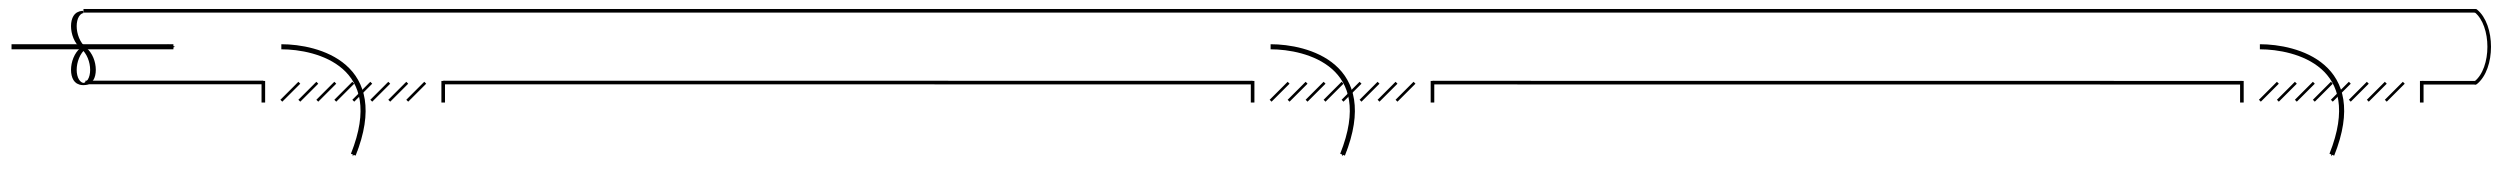 <?xml version="1.0" encoding="UTF-8" standalone="no"?>
<!-- Created with Inkscape (http://www.inkscape.org/) -->

<svg
   xmlns:osb="http://www.openswatchbook.org/uri/2009/osb"
   xmlns:dc="http://purl.org/dc/elements/1.1/"
   xmlns:cc="http://creativecommons.org/ns#"
   xmlns:rdf="http://www.w3.org/1999/02/22-rdf-syntax-ns#"
   xmlns:svg="http://www.w3.org/2000/svg"
   xmlns="http://www.w3.org/2000/svg"
   xmlns:sodipodi="http://sodipodi.sourceforge.net/DTD/sodipodi-0.dtd"
   xmlns:inkscape="http://www.inkscape.org/namespaces/inkscape"
   width="492.488"
   height="33.423"
   id="svg3041"
   version="1.1"
   inkscape:version="0.48.2 r9819"
   sodipodi:docname="3uitlaten.svg">
  <defs
     id="defs3043">
    <linearGradient
       id="linearGradient3786"
       osb:paint="solid">
      <stop
         style="stop-color:#000000;stop-opacity:1;"
         offset="0"
         id="stop3788" />
    </linearGradient>
    <linearGradient
       id="linearGradient4912"
       osb:paint="solid">
      <stop
         style="stop-color:#00fcff;stop-opacity:1;"
         offset="0"
         id="stop4914" />
    </linearGradient>
    <marker
       style="overflow:visible"
       id="Arrow1Mstart"
       refX="0"
       refY="0"
       orient="auto"
       inkscape:stockid="Arrow1Mstart">
      <path
         transform="matrix(0.4,0,0,0.4,4,0)"
         style="fill-rule:evenodd;stroke:#000000;stroke-width:1pt;marker-start:none"
         d="M 0,0 5,-5 -12.5,0 5,5 0,0 z"
         id="path3776"
         inkscape:connector-curvature="0" />
    </marker>
    <marker
       style="overflow:visible"
       id="Arrow1Mend"
       refX="0"
       refY="0"
       orient="auto"
       inkscape:stockid="Arrow1Mend">
      <path
         transform="matrix(-0.4,0,0,-0.4,-4,0)"
         style="fill-rule:evenodd;stroke:#000000;stroke-width:1pt;marker-start:none"
         d="M 0,0 5,-5 -12.5,0 5,5 0,0 z"
         id="path3779"
         inkscape:connector-curvature="0" />
    </marker>
  </defs>
  <sodipodi:namedview
     id="base"
     pagecolor="#ffffff"
     bordercolor="#666666"
     borderopacity="1.0"
     inkscape:pageopacity="0.0"
     inkscape:pageshadow="2"
     inkscape:zoom="1.979899"
     inkscape:cx="283.60774"
     inkscape:cy="44.44905"
     inkscape:document-units="mm"
     inkscape:current-layer="layer1"
     showgrid="false"
     inkscape:window-width="1366"
     inkscape:window-height="706"
     inkscape:window-x="-8"
     inkscape:window-y="-8"
     inkscape:window-maximized="1"
     units="mm"
     inkscape:object-paths="true"
     inkscape:snap-nodes="true"
     fit-margin-left="0.5"
     fit-margin-top="0.5"
     fit-margin-bottom="0.5"
     fit-margin-right="0.5">
    <inkscape:grid
       type="xygrid"
       id="grid2992"
       empspacing="5"
       visible="true"
       enabled="true"
       snapvisiblegridlinesonly="true"
       units="mm"
       spacingx="1mm"
       spacingy="1mm" />
  </sodipodi:namedview>
  <g
     inkscape:label="Laag 1"
     inkscape:groupmode="layer"
     id="layer1"
     transform="translate(-1.272,-1018.346)">
    <g
       id="g3809"
       transform="matrix(0.709,0,0,0.286,-9.93,784.589)">
      <path
         style="fill:#ffffff;fill-rule:evenodd;stroke:none"
         d="m 38.976,850.394 c -3.543,7.087 -3.543,24.803 0,24.803 m 0,-24.803 c -3.543,-7.087 -3.543,-24.803 0,-24.803 l -7.087,0 0,49.606 7.087,0"
         id="path3791"
         inkscape:connector-curvature="0"
         sodipodi:nodetypes="ccccccc" />
      <path
         sodipodi:nodetypes="czzc"
         inkscape:connector-curvature="0"
         id="path3765"
         d="m 38.976,825.59 c -3.543,0 -3.543,17.717 0,24.803 3.543,7.087 3.543,24.803 0,24.803 -3.543,0 -3.543,-17.717 0,-24.803"
         style="fill:none;stroke:#000000;stroke-width:1.574;stroke-linecap:butt;stroke-linejoin:miter;stroke-miterlimit:4;stroke-opacity:1;stroke-dasharray:none" />
    </g>
    <path
       inkscape:connector-curvature="0"
       id="path3829"
       d="m 18.102,1034.592 470.874,0.054"
       style="fill:none;stroke:#000000;stroke-width:0.709;stroke-linecap:butt;stroke-linejoin:miter;stroke-miterlimit:4;stroke-opacity:1;stroke-dasharray:none"
       sodipodi:nodetypes="cc" />
    <path
       sodipodi:nodetypes="cc"
       style="fill:none;stroke:#000000;stroke-width:0.709;stroke-linecap:butt;stroke-linejoin:miter;stroke-miterlimit:4;stroke-opacity:1;stroke-dasharray:none"
       d="m 17.717,1020.472 471.26,10e-5"
       id="path3831"
       inkscape:connector-curvature="0" />
    <path
       inkscape:connector-curvature="0"
       id="path3099"
       d="m 488.976,1020.472 c 3.543,2.835 3.543,11.338 -5e-5,14.173"
       style="fill:none;stroke:#000000;stroke-width:0.709;stroke-linecap:round;stroke-linejoin:miter;stroke-miterlimit:4;stroke-opacity:1;stroke-dasharray:none"
       sodipodi:nodetypes="cc" />
    <g
       id="g3903"
       transform="translate(-17.717,53.15)">
      <rect
         transform="translate(0,931.89)"
         y="46.063"
         x="70.866"
         height="7.087"
         width="35.433"
         id="rect3881"
         style="fill:#ffffff;stroke:none" />
      <path
         transform="translate(0,931.89)"
         inkscape:connector-curvature="0"
         id="path3883"
         d="m 70.866,49.606 0,3.543"
         style="fill:none;stroke:#000000;stroke-width:0.709;stroke-linecap:square;stroke-linejoin:miter;stroke-miterlimit:4;stroke-opacity:1;stroke-dasharray:none" />
      <path
         transform="translate(0,931.89)"
         inkscape:connector-curvature="0"
         id="path3885"
         d="m 106.299,49.606 0,3.543"
         style="fill:none;stroke:#000000;stroke-width:0.709;stroke-linecap:square;stroke-linejoin:miter;stroke-miterlimit:4;stroke-opacity:1;stroke-dasharray:none" />
      <path
         transform="translate(0,931.89)"
         inkscape:connector-curvature="0"
         id="path3887"
         d="m 77.953,49.606 -3.543,3.543"
         style="fill:none;stroke:#000000;stroke-width:0.531;stroke-linecap:butt;stroke-linejoin:miter;stroke-miterlimit:4;stroke-opacity:1;stroke-dasharray:none" />
      <path
         transform="translate(0,931.89)"
         inkscape:connector-curvature="0"
         id="path3889"
         d="m 81.496,49.606 -3.543,3.543"
         style="fill:none;stroke:#000000;stroke-width:0.531;stroke-linecap:butt;stroke-linejoin:miter;stroke-miterlimit:4;stroke-opacity:1;stroke-dasharray:none" />
      <path
         transform="translate(0,931.89)"
         inkscape:connector-curvature="0"
         id="path3891"
         d="m 85.039,49.606 -3.543,3.543"
         style="fill:none;stroke:#000000;stroke-width:0.531;stroke-linecap:butt;stroke-linejoin:miter;stroke-miterlimit:4;stroke-opacity:1;stroke-dasharray:none" />
      <path
         transform="translate(0,931.89)"
         inkscape:connector-curvature="0"
         id="path3893"
         d="M 88.583,49.606 85.039,53.15"
         style="fill:none;stroke:#000000;stroke-width:0.531;stroke-linecap:butt;stroke-linejoin:miter;stroke-miterlimit:4;stroke-opacity:1;stroke-dasharray:none" />
      <path
         transform="translate(0,931.89)"
         inkscape:connector-curvature="0"
         id="path3895"
         d="m 92.126,49.606 -3.543,3.543"
         style="fill:none;stroke:#000000;stroke-width:0.531;stroke-linecap:butt;stroke-linejoin:miter;stroke-miterlimit:4;stroke-opacity:1;stroke-dasharray:none" />
      <path
         transform="translate(0,931.89)"
         inkscape:connector-curvature="0"
         id="path3897"
         d="m 95.669,49.606 -3.543,3.543"
         style="fill:none;stroke:#000000;stroke-width:0.531;stroke-linecap:butt;stroke-linejoin:miter;stroke-miterlimit:4;stroke-opacity:1;stroke-dasharray:none" />
      <path
         transform="translate(0,931.89)"
         inkscape:connector-curvature="0"
         id="path3899"
         d="m 99.213,49.606 -3.543,3.543"
         style="fill:none;stroke:#000000;stroke-width:0.531;stroke-linecap:butt;stroke-linejoin:miter;stroke-miterlimit:4;stroke-opacity:1;stroke-dasharray:none" />
      <path
         transform="translate(0,931.89)"
         inkscape:connector-curvature="0"
         id="path3901"
         d="m 102.756,49.606 -3.543,3.543"
         style="fill:none;stroke:#000000;stroke-width:0.531;stroke-linecap:butt;stroke-linejoin:miter;stroke-miterlimit:4;stroke-opacity:1;stroke-dasharray:none" />
    </g>
    <g
       id="g3916"
       transform="translate(372.047,53.15)">
      <rect
         style="fill:#ffffff;stroke:none"
         id="rect3918"
         width="35.433"
         height="7.087"
         x="70.866"
         y="46.063"
         transform="translate(0,931.89)" />
      <path
         style="fill:none;stroke:#000000;stroke-width:0.709;stroke-linecap:square;stroke-linejoin:miter;stroke-miterlimit:4;stroke-opacity:1;stroke-dasharray:none"
         d="m 70.866,49.606 0,3.543"
         id="path3920"
         inkscape:connector-curvature="0"
         transform="translate(0,931.89)" />
      <path
         style="fill:none;stroke:#000000;stroke-width:0.709;stroke-linecap:square;stroke-linejoin:miter;stroke-miterlimit:4;stroke-opacity:1;stroke-dasharray:none"
         d="m 106.299,49.606 0,3.543"
         id="path3922"
         inkscape:connector-curvature="0"
         transform="translate(0,931.89)" />
      <path
         style="fill:none;stroke:#000000;stroke-width:0.531;stroke-linecap:butt;stroke-linejoin:miter;stroke-miterlimit:4;stroke-opacity:1;stroke-dasharray:none"
         d="m 77.953,49.606 -3.543,3.543"
         id="path3924"
         inkscape:connector-curvature="0"
         transform="translate(0,931.89)" />
      <path
         style="fill:none;stroke:#000000;stroke-width:0.531;stroke-linecap:butt;stroke-linejoin:miter;stroke-miterlimit:4;stroke-opacity:1;stroke-dasharray:none"
         d="m 81.496,49.606 -3.543,3.543"
         id="path3926"
         inkscape:connector-curvature="0"
         transform="translate(0,931.89)" />
      <path
         style="fill:none;stroke:#000000;stroke-width:0.531;stroke-linecap:butt;stroke-linejoin:miter;stroke-miterlimit:4;stroke-opacity:1;stroke-dasharray:none"
         d="m 85.039,49.606 -3.543,3.543"
         id="path3928"
         inkscape:connector-curvature="0"
         transform="translate(0,931.89)" />
      <path
         style="fill:none;stroke:#000000;stroke-width:0.531;stroke-linecap:butt;stroke-linejoin:miter;stroke-miterlimit:4;stroke-opacity:1;stroke-dasharray:none"
         d="M 88.583,49.606 85.039,53.15"
         id="path3930"
         inkscape:connector-curvature="0"
         transform="translate(0,931.89)" />
      <path
         style="fill:none;stroke:#000000;stroke-width:0.531;stroke-linecap:butt;stroke-linejoin:miter;stroke-miterlimit:4;stroke-opacity:1;stroke-dasharray:none"
         d="m 92.126,49.606 -3.543,3.543"
         id="path3932"
         inkscape:connector-curvature="0"
         transform="translate(0,931.89)" />
      <path
         style="fill:none;stroke:#000000;stroke-width:0.531;stroke-linecap:butt;stroke-linejoin:miter;stroke-miterlimit:4;stroke-opacity:1;stroke-dasharray:none"
         d="m 95.669,49.606 -3.543,3.543"
         id="path3934"
         inkscape:connector-curvature="0"
         transform="translate(0,931.89)" />
      <path
         style="fill:none;stroke:#000000;stroke-width:0.531;stroke-linecap:butt;stroke-linejoin:miter;stroke-miterlimit:4;stroke-opacity:1;stroke-dasharray:none"
         d="m 99.213,49.606 -3.543,3.543"
         id="path3936"
         inkscape:connector-curvature="0"
         transform="translate(0,931.89)" />
      <path
         style="fill:none;stroke:#000000;stroke-width:0.531;stroke-linecap:butt;stroke-linejoin:miter;stroke-miterlimit:4;stroke-opacity:1;stroke-dasharray:none"
         d="m 102.756,49.606 -3.543,3.543"
         id="path3938"
         inkscape:connector-curvature="0"
         transform="translate(0,931.89)" />
    </g>
    <g
       transform="translate(177.165,53.15)"
       id="g3940">
      <rect
         transform="translate(0,931.89)"
         y="46.063"
         x="70.866"
         height="7.087"
         width="35.433"
         id="rect3942"
         style="fill:#ffffff;stroke:none" />
      <path
         transform="translate(0,931.89)"
         inkscape:connector-curvature="0"
         id="path3944"
         d="m 70.866,49.606 0,3.543"
         style="fill:none;stroke:#000000;stroke-width:0.709;stroke-linecap:square;stroke-linejoin:miter;stroke-miterlimit:4;stroke-opacity:1;stroke-dasharray:none" />
      <path
         transform="translate(0,931.89)"
         inkscape:connector-curvature="0"
         id="path3946"
         d="m 106.299,49.606 0,3.543"
         style="fill:none;stroke:#000000;stroke-width:0.709;stroke-linecap:square;stroke-linejoin:miter;stroke-miterlimit:4;stroke-opacity:1;stroke-dasharray:none" />
      <path
         transform="translate(0,931.89)"
         inkscape:connector-curvature="0"
         id="path3948"
         d="m 77.953,49.606 -3.543,3.543"
         style="fill:none;stroke:#000000;stroke-width:0.531;stroke-linecap:butt;stroke-linejoin:miter;stroke-miterlimit:4;stroke-opacity:1;stroke-dasharray:none" />
      <path
         transform="translate(0,931.89)"
         inkscape:connector-curvature="0"
         id="path3950"
         d="m 81.496,49.606 -3.543,3.543"
         style="fill:none;stroke:#000000;stroke-width:0.531;stroke-linecap:butt;stroke-linejoin:miter;stroke-miterlimit:4;stroke-opacity:1;stroke-dasharray:none" />
      <path
         transform="translate(0,931.89)"
         inkscape:connector-curvature="0"
         id="path3952"
         d="m 85.039,49.606 -3.543,3.543"
         style="fill:none;stroke:#000000;stroke-width:0.531;stroke-linecap:butt;stroke-linejoin:miter;stroke-miterlimit:4;stroke-opacity:1;stroke-dasharray:none" />
      <path
         transform="translate(0,931.89)"
         inkscape:connector-curvature="0"
         id="path3954"
         d="M 88.583,49.606 85.039,53.15"
         style="fill:none;stroke:#000000;stroke-width:0.531;stroke-linecap:butt;stroke-linejoin:miter;stroke-miterlimit:4;stroke-opacity:1;stroke-dasharray:none" />
      <path
         transform="translate(0,931.89)"
         inkscape:connector-curvature="0"
         id="path3956"
         d="m 92.126,49.606 -3.543,3.543"
         style="fill:none;stroke:#000000;stroke-width:0.531;stroke-linecap:butt;stroke-linejoin:miter;stroke-miterlimit:4;stroke-opacity:1;stroke-dasharray:none" />
      <path
         transform="translate(0,931.89)"
         inkscape:connector-curvature="0"
         id="path3958"
         d="m 95.669,49.606 -3.543,3.543"
         style="fill:none;stroke:#000000;stroke-width:0.531;stroke-linecap:butt;stroke-linejoin:miter;stroke-miterlimit:4;stroke-opacity:1;stroke-dasharray:none" />
      <path
         transform="translate(0,931.89)"
         inkscape:connector-curvature="0"
         id="path3960"
         d="m 99.213,49.606 -3.543,3.543"
         style="fill:none;stroke:#000000;stroke-width:0.531;stroke-linecap:butt;stroke-linejoin:miter;stroke-miterlimit:4;stroke-opacity:1;stroke-dasharray:none" />
      <path
         transform="translate(0,931.89)"
         inkscape:connector-curvature="0"
         id="path3962"
         d="m 102.756,49.606 -3.543,3.543"
         style="fill:none;stroke:#000000;stroke-width:0.531;stroke-linecap:butt;stroke-linejoin:miter;stroke-miterlimit:4;stroke-opacity:1;stroke-dasharray:none" />
    </g>
    <path
       style="fill:none;stroke:#000000;stroke-width:1px;stroke-linecap:butt;stroke-linejoin:miter;stroke-opacity:1;marker-end:url(#Arrow1Mend)"
       d="m 3.543,1027.559 31.89,0"
       id="path3964"
       inkscape:connector-curvature="0" />
    <path
       inkscape:connector-curvature="0"
       id="path4150"
       d="m 56.693,1027.559 c 7.087,0 21.26,3.543 14.173,21.26"
       style="fill:none;stroke:#000000;stroke-width:1px;stroke-linecap:butt;stroke-linejoin:miter;stroke-opacity:1;marker-end:url(#Arrow1Mend)"
       sodipodi:nodetypes="cc" />
    <path
       sodipodi:nodetypes="cc"
       style="fill:none;stroke:#000000;stroke-width:1px;stroke-linecap:butt;stroke-linejoin:miter;stroke-opacity:1;marker-end:url(#Arrow1Mend)"
       d="m 251.575,1027.559 c 7.087,0 21.26,3.543 14.173,21.26"
       id="path4152"
       inkscape:connector-curvature="0" />
    <path
       inkscape:connector-curvature="0"
       id="path4154"
       d="m 446.457,1027.559 c 7.087,0 21.26,3.543 14.173,21.26"
       style="fill:none;stroke:#000000;stroke-width:1px;stroke-linecap:butt;stroke-linejoin:miter;stroke-opacity:1;marker-end:url(#Arrow1Mend)"
       sodipodi:nodetypes="cc" />
  </g>
</svg>
